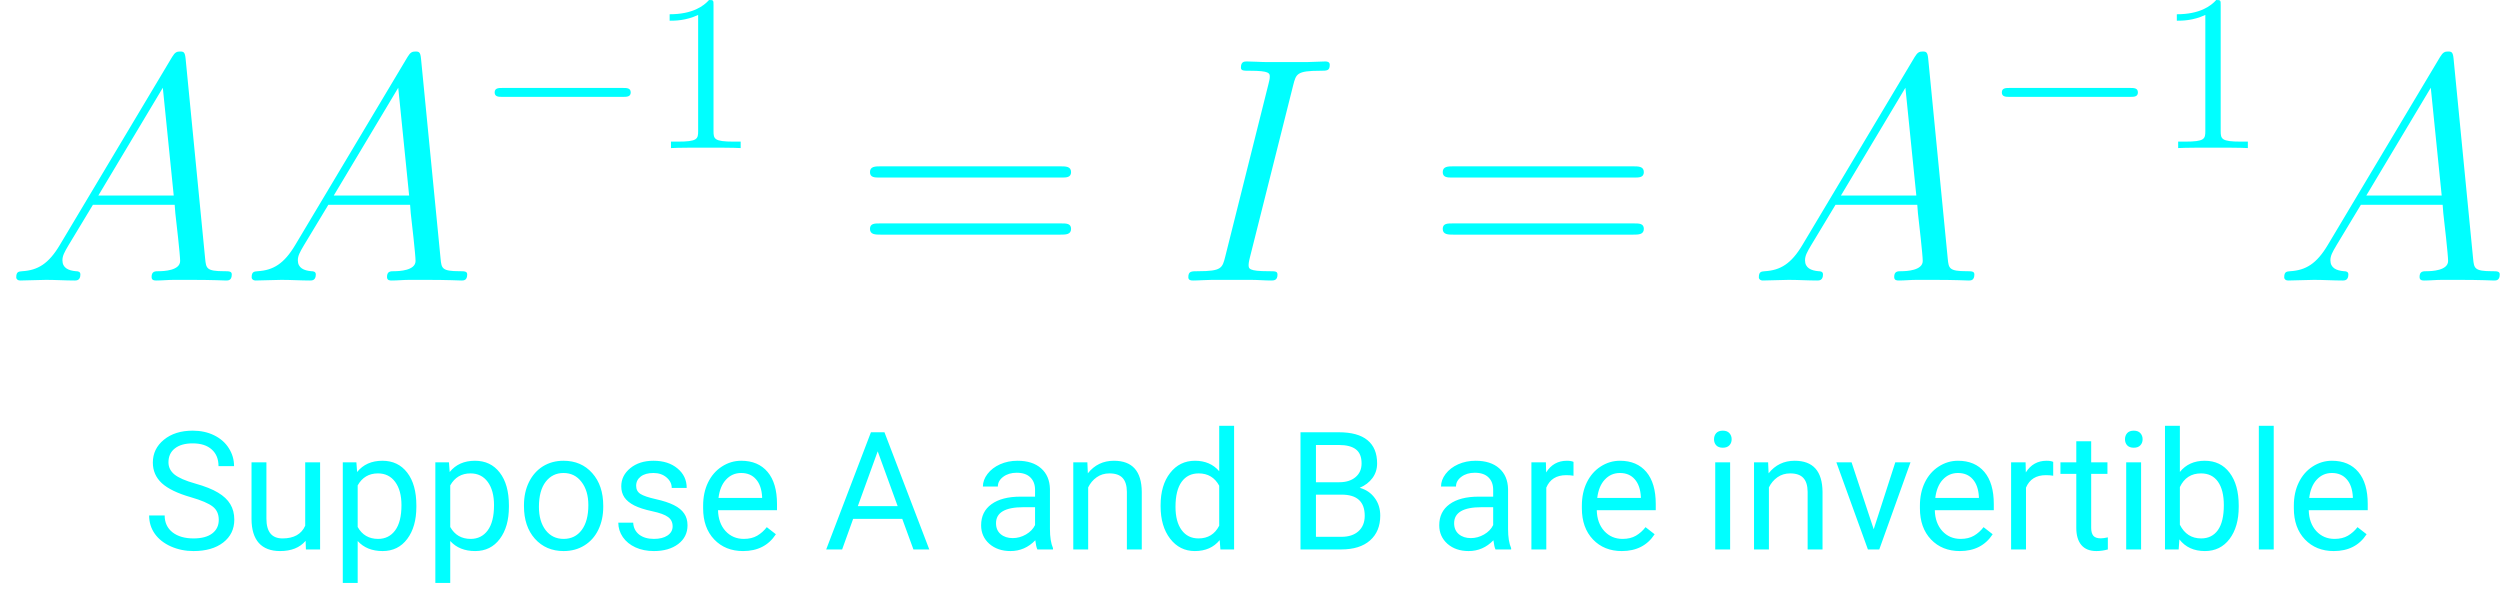 <svg width="182" height="44" viewBox="0 0 182 44" fill="none" xmlns="http://www.w3.org/2000/svg">
<g clip-path="url(#clip0)">
<path d="M4.358 17.829C3.541 19.207 2.747 19.674 1.626 19.744C1.369 19.767 1.183 19.767 1.183 20.187C1.183 20.328 1.299 20.421 1.463 20.421C1.883 20.421 2.934 20.374 3.354 20.374C4.031 20.374 4.778 20.421 5.432 20.421C5.572 20.421 5.852 20.421 5.852 19.977C5.852 19.767 5.666 19.744 5.525 19.744C4.988 19.697 4.545 19.51 4.545 18.95C4.545 18.623 4.685 18.366 4.988 17.853L6.763 14.911H12.717C12.74 15.121 12.74 15.308 12.764 15.518C12.834 16.125 13.114 18.553 13.114 18.997C13.114 19.697 11.923 19.744 11.549 19.744C11.293 19.744 11.036 19.744 11.036 20.164C11.036 20.421 11.246 20.421 11.386 20.421C11.783 20.421 12.25 20.374 12.647 20.374H13.978C15.402 20.374 16.429 20.421 16.453 20.421C16.616 20.421 16.873 20.421 16.873 19.977C16.873 19.744 16.663 19.744 16.312 19.744C15.028 19.744 15.005 19.534 14.935 18.833L13.511 4.264C13.464 3.797 13.371 3.75 13.114 3.75C12.88 3.75 12.74 3.797 12.53 4.147L4.358 17.829ZM7.16 14.233L11.853 6.388L12.647 14.233H7.16Z" fill="#00FFFF"/>
<path d="M21.497 17.829C20.68 19.207 19.886 19.674 18.765 19.744C18.508 19.767 18.321 19.767 18.321 20.187C18.321 20.328 18.438 20.421 18.602 20.421C19.022 20.421 20.072 20.374 20.493 20.374C21.17 20.374 21.917 20.421 22.571 20.421C22.711 20.421 22.991 20.421 22.991 19.977C22.991 19.767 22.804 19.744 22.664 19.744C22.127 19.697 21.683 19.51 21.683 18.95C21.683 18.623 21.824 18.366 22.127 17.853L23.902 14.911H29.855C29.879 15.121 29.879 15.308 29.902 15.518C29.972 16.125 30.252 18.553 30.252 18.997C30.252 19.697 29.062 19.744 28.688 19.744C28.431 19.744 28.174 19.744 28.174 20.164C28.174 20.421 28.385 20.421 28.525 20.421C28.922 20.421 29.389 20.374 29.785 20.374H31.116C32.541 20.374 33.568 20.421 33.591 20.421C33.755 20.421 34.012 20.421 34.012 19.977C34.012 19.744 33.801 19.744 33.451 19.744C32.167 19.744 32.144 19.534 32.074 18.833L30.649 4.264C30.603 3.797 30.509 3.75 30.252 3.75C30.019 3.75 29.879 3.797 29.669 4.147L21.497 17.829ZM24.299 14.233L28.992 6.388L29.785 14.233H24.299Z" fill="#00FFFF"/>
<path d="M45.348 7.052C45.624 7.052 45.916 7.052 45.916 6.728C45.916 6.403 45.624 6.403 45.348 6.403H36.578C36.303 6.403 36.011 6.403 36.011 6.728C36.011 7.052 36.303 7.052 36.578 7.052H45.348Z" fill="#00FFFF"/>
<path d="M51.944 0.389C51.944 0.016 51.944 0 51.619 0C51.23 0.438 50.42 1.038 48.75 1.038V1.508C49.123 1.508 49.933 1.508 50.825 1.086V9.532C50.825 10.116 50.776 10.31 49.35 10.31H48.847V10.78C49.285 10.748 50.858 10.748 51.392 10.748C51.927 10.748 53.484 10.748 53.921 10.78V10.31H53.419C51.992 10.31 51.944 10.116 51.944 9.532V0.389Z" fill="#00FFFF"/>
<path d="M77.273 12.926C77.623 12.926 77.974 12.926 77.974 12.529C77.974 12.109 77.577 12.109 77.18 12.109H64.128C63.731 12.109 63.334 12.109 63.334 12.529C63.334 12.926 63.684 12.926 64.034 12.926H77.273ZM77.18 17.082C77.577 17.082 77.974 17.082 77.974 16.662C77.974 16.265 77.623 16.265 77.273 16.265H64.034C63.684 16.265 63.334 16.265 63.334 16.662C63.334 17.082 63.731 17.082 64.128 17.082H77.18Z" fill="#00FFFF"/>
<path d="M94.145 6.202C94.355 5.384 94.402 5.151 96.106 5.151C96.62 5.151 96.806 5.151 96.806 4.707C96.806 4.474 96.55 4.474 96.48 4.474C96.059 4.474 95.546 4.52 95.125 4.52H92.254C91.787 4.52 91.249 4.474 90.783 4.474C90.596 4.474 90.339 4.474 90.339 4.917C90.339 5.151 90.526 5.151 90.993 5.151C92.44 5.151 92.44 5.338 92.44 5.594C92.44 5.758 92.394 5.898 92.347 6.108L89.195 18.693C88.985 19.51 88.938 19.744 87.234 19.744C86.72 19.744 86.51 19.744 86.51 20.187C86.51 20.421 86.743 20.421 86.86 20.421C87.28 20.421 87.794 20.374 88.214 20.374H91.086C91.553 20.374 92.067 20.421 92.534 20.421C92.721 20.421 93.001 20.421 93.001 20.001C93.001 19.744 92.861 19.744 92.347 19.744C90.899 19.744 90.899 19.557 90.899 19.277C90.899 19.23 90.899 19.113 90.993 18.74L94.145 6.202Z" fill="#00FFFF"/>
<path d="M118.97 12.926C119.321 12.926 119.671 12.926 119.671 12.529C119.671 12.109 119.274 12.109 118.877 12.109H105.825C105.428 12.109 105.031 12.109 105.031 12.529C105.031 12.926 105.381 12.926 105.732 12.926H118.97ZM118.877 17.082C119.274 17.082 119.671 17.082 119.671 16.662C119.671 16.265 119.321 16.265 118.97 16.265H105.732C105.381 16.265 105.031 16.265 105.031 16.662C105.031 17.082 105.428 17.082 105.825 17.082H118.877Z" fill="#00FFFF"/>
<path d="M131.219 17.829C130.402 19.207 129.608 19.674 128.488 19.744C128.231 19.767 128.044 19.767 128.044 20.187C128.044 20.328 128.161 20.421 128.324 20.421C128.744 20.421 129.795 20.374 130.215 20.374C130.892 20.374 131.64 20.421 132.293 20.421C132.433 20.421 132.714 20.421 132.714 19.977C132.714 19.767 132.527 19.744 132.387 19.744C131.85 19.697 131.406 19.51 131.406 18.95C131.406 18.623 131.546 18.366 131.85 17.853L133.624 14.911H139.578C139.602 15.121 139.602 15.308 139.625 15.518C139.695 16.125 139.975 18.553 139.975 18.997C139.975 19.697 138.784 19.744 138.411 19.744C138.154 19.744 137.897 19.744 137.897 20.164C137.897 20.421 138.107 20.421 138.247 20.421C138.644 20.421 139.111 20.374 139.508 20.374H140.839C142.263 20.374 143.291 20.421 143.314 20.421C143.477 20.421 143.734 20.421 143.734 19.977C143.734 19.744 143.524 19.744 143.174 19.744C141.89 19.744 141.866 19.534 141.796 18.833L140.372 4.264C140.325 3.797 140.232 3.75 139.975 3.75C139.742 3.75 139.602 3.797 139.391 4.147L131.219 17.829ZM134.021 14.233L138.714 6.388L139.508 14.233H134.021Z" fill="#00FFFF"/>
<path d="M155.072 7.052C155.348 7.052 155.639 7.052 155.639 6.728C155.639 6.403 155.348 6.403 155.072 6.403H146.302C146.026 6.403 145.734 6.403 145.734 6.728C145.734 7.052 146.026 7.052 146.302 7.052H155.072Z" fill="#00FFFF"/>
<path d="M161.666 0.389C161.666 0.016 161.666 0 161.342 0C160.953 0.438 160.142 1.038 158.473 1.038V1.508C158.846 1.508 159.656 1.508 160.548 1.086V9.532C160.548 10.116 160.499 10.31 159.072 10.31H158.57V10.78C159.008 10.748 160.58 10.748 161.115 10.748C161.65 10.748 163.206 10.748 163.644 10.78V10.31H163.141C161.715 10.31 161.666 10.116 161.666 9.532V0.389Z" fill="#00FFFF"/>
<path d="M169.466 17.829C168.649 19.207 167.855 19.674 166.735 19.744C166.478 19.767 166.291 19.767 166.291 20.187C166.291 20.328 166.408 20.421 166.571 20.421C166.991 20.421 168.042 20.374 168.462 20.374C169.14 20.374 169.887 20.421 170.54 20.421C170.681 20.421 170.961 20.421 170.961 19.977C170.961 19.767 170.774 19.744 170.634 19.744C170.097 19.697 169.653 19.51 169.653 18.95C169.653 18.623 169.793 18.366 170.097 17.853L171.871 14.911H177.825C177.849 15.121 177.849 15.308 177.872 15.518C177.942 16.125 178.222 18.553 178.222 18.997C178.222 19.697 177.031 19.744 176.658 19.744C176.401 19.744 176.144 19.744 176.144 20.164C176.144 20.421 176.354 20.421 176.494 20.421C176.891 20.421 177.358 20.374 177.755 20.374H179.086C180.51 20.374 181.538 20.421 181.561 20.421C181.724 20.421 181.981 20.421 181.981 19.977C181.981 19.744 181.771 19.744 181.421 19.744C180.137 19.744 180.113 19.534 180.043 18.833L178.619 4.264C178.572 3.797 178.479 3.75 178.222 3.75C177.989 3.75 177.849 3.797 177.638 4.147L169.466 17.829ZM172.268 14.233L176.961 6.388L177.755 14.233H172.268Z" fill="#00FFFF"/>
</g>
<path d="M13.893 36.197C12.928 35.92 12.225 35.58 11.783 35.178C11.346 34.772 11.127 34.272 11.127 33.678C11.127 33.006 11.395 32.451 11.93 32.014C12.469 31.572 13.168 31.352 14.027 31.352C14.613 31.352 15.135 31.465 15.592 31.691C16.053 31.918 16.408 32.23 16.658 32.629C16.912 33.027 17.039 33.463 17.039 33.935H15.908C15.908 33.42 15.744 33.016 15.416 32.723C15.088 32.426 14.625 32.277 14.027 32.277C13.473 32.277 13.039 32.4 12.727 32.647C12.418 32.889 12.264 33.227 12.264 33.66C12.264 34.008 12.41 34.303 12.703 34.545C13 34.783 13.502 35.002 14.209 35.201C14.92 35.4 15.475 35.621 15.873 35.863C16.275 36.102 16.572 36.381 16.764 36.701C16.959 37.022 17.057 37.398 17.057 37.832C17.057 38.523 16.787 39.078 16.248 39.496C15.709 39.91 14.988 40.117 14.086 40.117C13.5 40.117 12.953 40.006 12.445 39.783C11.938 39.557 11.545 39.248 11.268 38.857C10.994 38.467 10.857 38.023 10.857 37.527H11.988C11.988 38.043 12.178 38.451 12.557 38.752C12.94 39.049 13.449 39.197 14.086 39.197C14.68 39.197 15.135 39.076 15.451 38.834C15.768 38.592 15.926 38.262 15.926 37.844C15.926 37.426 15.779 37.103 15.486 36.877C15.193 36.647 14.662 36.42 13.893 36.197ZM22.248 39.373C21.826 39.869 21.207 40.117 20.391 40.117C19.715 40.117 19.199 39.922 18.844 39.531C18.492 39.137 18.314 38.555 18.311 37.785V33.66H19.395V37.756C19.395 38.717 19.785 39.197 20.566 39.197C21.395 39.197 21.945 38.889 22.219 38.272V33.66H23.303V40H22.271L22.248 39.373ZM30.311 36.9C30.311 37.865 30.09 38.643 29.648 39.232C29.207 39.822 28.609 40.117 27.855 40.117C27.086 40.117 26.48 39.873 26.039 39.385V42.438H24.955V33.66H25.945L25.998 34.363C26.439 33.816 27.053 33.543 27.838 33.543C28.6 33.543 29.201 33.83 29.643 34.404C30.088 34.978 30.311 35.777 30.311 36.801V36.9ZM29.227 36.777C29.227 36.062 29.074 35.498 28.77 35.084C28.465 34.67 28.047 34.463 27.516 34.463C26.859 34.463 26.367 34.754 26.039 35.336V38.365C26.363 38.943 26.859 39.232 27.527 39.232C28.047 39.232 28.459 39.027 28.764 38.617C29.072 38.203 29.227 37.59 29.227 36.777ZM37.049 36.9C37.049 37.865 36.828 38.643 36.387 39.232C35.945 39.822 35.348 40.117 34.594 40.117C33.824 40.117 33.219 39.873 32.777 39.385V42.438H31.693V33.66H32.684L32.736 34.363C33.178 33.816 33.791 33.543 34.576 33.543C35.338 33.543 35.94 33.83 36.381 34.404C36.826 34.978 37.049 35.777 37.049 36.801V36.9ZM35.965 36.777C35.965 36.062 35.812 35.498 35.508 35.084C35.203 34.67 34.785 34.463 34.254 34.463C33.598 34.463 33.105 34.754 32.777 35.336V38.365C33.102 38.943 33.598 39.232 34.266 39.232C34.785 39.232 35.197 39.027 35.502 38.617C35.81 38.203 35.965 37.59 35.965 36.777ZM38.145 36.772C38.145 36.15 38.266 35.592 38.508 35.096C38.754 34.6 39.094 34.217 39.527 33.947C39.965 33.678 40.463 33.543 41.022 33.543C41.885 33.543 42.582 33.842 43.113 34.44C43.648 35.037 43.916 35.832 43.916 36.824V36.9C43.916 37.518 43.797 38.072 43.559 38.565C43.324 39.053 42.986 39.434 42.545 39.707C42.107 39.98 41.603 40.117 41.033 40.117C40.174 40.117 39.477 39.818 38.941 39.221C38.41 38.623 38.145 37.832 38.145 36.848V36.772ZM39.234 36.9C39.234 37.603 39.397 38.168 39.721 38.594C40.049 39.02 40.486 39.232 41.033 39.232C41.584 39.232 42.022 39.018 42.346 38.588C42.67 38.154 42.832 37.549 42.832 36.772C42.832 36.076 42.666 35.514 42.334 35.084C42.006 34.65 41.568 34.434 41.022 34.434C40.486 34.434 40.055 34.647 39.727 35.072C39.398 35.498 39.234 36.107 39.234 36.9ZM48.967 38.318C48.967 38.025 48.855 37.799 48.633 37.639C48.414 37.475 48.029 37.334 47.478 37.217C46.932 37.1 46.496 36.959 46.172 36.795C45.852 36.631 45.613 36.435 45.457 36.209C45.305 35.982 45.228 35.713 45.228 35.4C45.228 34.881 45.447 34.441 45.885 34.082C46.326 33.723 46.889 33.543 47.572 33.543C48.291 33.543 48.873 33.728 49.318 34.1C49.768 34.471 49.992 34.945 49.992 35.523H48.902C48.902 35.227 48.775 34.971 48.522 34.756C48.272 34.541 47.955 34.434 47.572 34.434C47.178 34.434 46.869 34.52 46.647 34.691C46.424 34.863 46.312 35.088 46.312 35.365C46.312 35.627 46.416 35.824 46.623 35.957C46.83 36.09 47.203 36.217 47.742 36.338C48.285 36.459 48.725 36.603 49.06 36.772C49.397 36.94 49.645 37.143 49.805 37.381C49.969 37.615 50.051 37.902 50.051 38.242C50.051 38.809 49.824 39.264 49.371 39.607C48.918 39.947 48.33 40.117 47.607 40.117C47.1 40.117 46.65 40.027 46.26 39.848C45.869 39.668 45.562 39.418 45.34 39.098C45.121 38.773 45.012 38.424 45.012 38.049H46.096C46.115 38.412 46.26 38.701 46.529 38.916C46.803 39.127 47.162 39.232 47.607 39.232C48.018 39.232 48.346 39.15 48.592 38.986C48.842 38.818 48.967 38.596 48.967 38.318ZM54.094 40.117C53.234 40.117 52.535 39.836 51.996 39.273C51.457 38.707 51.188 37.951 51.188 37.006V36.807C51.188 36.178 51.307 35.617 51.545 35.125C51.787 34.629 52.123 34.242 52.553 33.965C52.986 33.684 53.455 33.543 53.959 33.543C54.783 33.543 55.424 33.815 55.881 34.357C56.338 34.9 56.566 35.678 56.566 36.69V37.141H52.272C52.287 37.766 52.469 38.272 52.816 38.658C53.168 39.041 53.613 39.232 54.152 39.232C54.535 39.232 54.859 39.154 55.125 38.998C55.391 38.842 55.623 38.635 55.822 38.377L56.484 38.893C55.953 39.709 55.156 40.117 54.094 40.117ZM53.959 34.434C53.522 34.434 53.154 34.594 52.857 34.914C52.56 35.23 52.377 35.676 52.307 36.25H55.482V36.168C55.451 35.617 55.303 35.191 55.037 34.891C54.772 34.586 54.412 34.434 53.959 34.434ZM65.684 37.773H62.109L61.307 40H60.147L63.404 31.469H64.389L67.652 40H66.498L65.684 37.773ZM62.449 36.848H65.35L63.897 32.857L62.449 36.848ZM75.522 40C75.459 39.875 75.408 39.652 75.369 39.332C74.865 39.855 74.264 40.117 73.564 40.117C72.939 40.117 72.426 39.941 72.023 39.59C71.625 39.234 71.426 38.785 71.426 38.242C71.426 37.582 71.676 37.07 72.176 36.707C72.68 36.34 73.387 36.156 74.297 36.156H75.352V35.658C75.352 35.279 75.238 34.978 75.012 34.756C74.785 34.529 74.451 34.416 74.01 34.416C73.623 34.416 73.299 34.514 73.037 34.709C72.775 34.904 72.644 35.141 72.644 35.418H71.555C71.555 35.102 71.666 34.797 71.889 34.504C72.115 34.207 72.42 33.973 72.803 33.801C73.189 33.629 73.613 33.543 74.074 33.543C74.805 33.543 75.377 33.727 75.791 34.094C76.205 34.457 76.42 34.959 76.436 35.6V38.518C76.436 39.1 76.51 39.562 76.658 39.906V40H75.522ZM73.723 39.174C74.062 39.174 74.385 39.086 74.689 38.91C74.994 38.734 75.215 38.506 75.352 38.225V36.924H74.502C73.174 36.924 72.51 37.312 72.51 38.09C72.51 38.43 72.623 38.695 72.85 38.887C73.076 39.078 73.367 39.174 73.723 39.174ZM79.16 33.66L79.195 34.457C79.68 33.848 80.312 33.543 81.094 33.543C82.434 33.543 83.109 34.299 83.121 35.81V40H82.037V35.805C82.033 35.348 81.928 35.01 81.721 34.791C81.518 34.572 81.199 34.463 80.766 34.463C80.414 34.463 80.106 34.557 79.84 34.744C79.574 34.932 79.367 35.178 79.219 35.482V40H78.135V33.66H79.16ZM84.492 36.777C84.492 35.805 84.723 35.023 85.184 34.434C85.644 33.84 86.248 33.543 86.994 33.543C87.736 33.543 88.324 33.797 88.758 34.305V31H89.842V40H88.846L88.793 39.32C88.359 39.852 87.756 40.117 86.982 40.117C86.248 40.117 85.648 39.816 85.184 39.215C84.723 38.613 84.492 37.828 84.492 36.859V36.777ZM85.576 36.9C85.576 37.619 85.725 38.182 86.022 38.588C86.318 38.994 86.728 39.197 87.252 39.197C87.939 39.197 88.441 38.889 88.758 38.272V35.359C88.434 34.762 87.936 34.463 87.264 34.463C86.732 34.463 86.318 34.668 86.022 35.078C85.725 35.488 85.576 36.096 85.576 36.9ZM94.676 40V31.469H97.465C98.391 31.469 99.086 31.66 99.551 32.043C100.02 32.426 100.254 32.992 100.254 33.742C100.254 34.141 100.141 34.494 99.914 34.803C99.688 35.107 99.379 35.344 98.988 35.512C99.449 35.641 99.812 35.887 100.078 36.25C100.348 36.609 100.482 37.039 100.482 37.539C100.482 38.305 100.234 38.906 99.738 39.344C99.242 39.781 98.541 40 97.635 40H94.676ZM95.801 36.01V39.08H97.658C98.182 39.08 98.594 38.945 98.894 38.676C99.199 38.402 99.352 38.027 99.352 37.551C99.352 36.523 98.793 36.01 97.676 36.01H95.801ZM95.801 35.107H97.5C97.992 35.107 98.385 34.984 98.678 34.738C98.975 34.492 99.123 34.158 99.123 33.736C99.123 33.268 98.986 32.928 98.713 32.717C98.439 32.502 98.023 32.395 97.465 32.395H95.801V35.107ZM108.873 40C108.811 39.875 108.76 39.652 108.721 39.332C108.217 39.855 107.615 40.117 106.916 40.117C106.291 40.117 105.777 39.941 105.375 39.59C104.977 39.234 104.777 38.785 104.777 38.242C104.777 37.582 105.027 37.07 105.527 36.707C106.031 36.34 106.738 36.156 107.648 36.156H108.703V35.658C108.703 35.279 108.59 34.978 108.363 34.756C108.137 34.529 107.803 34.416 107.361 34.416C106.975 34.416 106.65 34.514 106.389 34.709C106.127 34.904 105.996 35.141 105.996 35.418H104.906C104.906 35.102 105.018 34.797 105.24 34.504C105.467 34.207 105.771 33.973 106.154 33.801C106.541 33.629 106.965 33.543 107.426 33.543C108.156 33.543 108.729 33.727 109.143 34.094C109.557 34.457 109.771 34.959 109.787 35.6V38.518C109.787 39.1 109.861 39.562 110.01 39.906V40H108.873ZM107.074 39.174C107.414 39.174 107.736 39.086 108.041 38.91C108.346 38.734 108.566 38.506 108.703 38.225V36.924H107.854C106.525 36.924 105.861 37.312 105.861 38.09C105.861 38.43 105.975 38.695 106.201 38.887C106.428 39.078 106.719 39.174 107.074 39.174ZM114.551 34.633C114.387 34.605 114.209 34.592 114.018 34.592C113.307 34.592 112.824 34.895 112.57 35.5V40H111.486V33.66H112.541L112.559 34.393C112.914 33.826 113.418 33.543 114.07 33.543C114.281 33.543 114.441 33.57 114.551 33.625V34.633ZM118.066 40.117C117.207 40.117 116.508 39.836 115.969 39.273C115.43 38.707 115.16 37.951 115.16 37.006V36.807C115.16 36.178 115.279 35.617 115.518 35.125C115.76 34.629 116.096 34.242 116.525 33.965C116.959 33.684 117.428 33.543 117.932 33.543C118.756 33.543 119.396 33.815 119.854 34.357C120.311 34.9 120.539 35.678 120.539 36.69V37.141H116.244C116.26 37.766 116.441 38.272 116.789 38.658C117.141 39.041 117.586 39.232 118.125 39.232C118.508 39.232 118.832 39.154 119.098 38.998C119.363 38.842 119.596 38.635 119.795 38.377L120.457 38.893C119.926 39.709 119.129 40.117 118.066 40.117ZM117.932 34.434C117.494 34.434 117.127 34.594 116.83 34.914C116.533 35.23 116.35 35.676 116.279 36.25H119.455V36.168C119.424 35.617 119.275 35.191 119.01 34.891C118.744 34.586 118.385 34.434 117.932 34.434ZM125.953 40H124.869V33.66H125.953V40ZM124.781 31.979C124.781 31.803 124.834 31.654 124.939 31.533C125.049 31.412 125.209 31.352 125.42 31.352C125.631 31.352 125.791 31.412 125.9 31.533C126.01 31.654 126.064 31.803 126.064 31.979C126.064 32.154 126.01 32.301 125.9 32.418C125.791 32.535 125.631 32.594 125.42 32.594C125.209 32.594 125.049 32.535 124.939 32.418C124.834 32.301 124.781 32.154 124.781 31.979ZM128.719 33.66L128.754 34.457C129.238 33.848 129.871 33.543 130.652 33.543C131.992 33.543 132.668 34.299 132.68 35.81V40H131.596V35.805C131.592 35.348 131.486 35.01 131.279 34.791C131.076 34.572 130.758 34.463 130.324 34.463C129.973 34.463 129.664 34.557 129.398 34.744C129.133 34.932 128.926 35.178 128.777 35.482V40H127.693V33.66H128.719ZM136.406 38.529L137.977 33.66H139.084L136.811 40H135.984L133.688 33.66H134.795L136.406 38.529ZM142.676 40.117C141.816 40.117 141.117 39.836 140.578 39.273C140.039 38.707 139.77 37.951 139.77 37.006V36.807C139.77 36.178 139.889 35.617 140.127 35.125C140.369 34.629 140.705 34.242 141.135 33.965C141.568 33.684 142.037 33.543 142.541 33.543C143.365 33.543 144.006 33.815 144.463 34.357C144.92 34.9 145.148 35.678 145.148 36.69V37.141H140.854C140.869 37.766 141.051 38.272 141.398 38.658C141.75 39.041 142.195 39.232 142.734 39.232C143.117 39.232 143.441 39.154 143.707 38.998C143.973 38.842 144.205 38.635 144.404 38.377L145.066 38.893C144.535 39.709 143.738 40.117 142.676 40.117ZM142.541 34.434C142.104 34.434 141.736 34.594 141.439 34.914C141.143 35.23 140.959 35.676 140.889 36.25H144.064V36.168C144.033 35.617 143.885 35.191 143.619 34.891C143.354 34.586 142.994 34.434 142.541 34.434ZM149.473 34.633C149.309 34.605 149.131 34.592 148.939 34.592C148.229 34.592 147.746 34.895 147.492 35.5V40H146.408V33.66H147.463L147.48 34.393C147.836 33.826 148.34 33.543 148.992 33.543C149.203 33.543 149.363 33.57 149.473 33.625V34.633ZM152.238 32.125V33.66H153.422V34.498H152.238V38.43C152.238 38.684 152.291 38.875 152.396 39.004C152.502 39.129 152.682 39.191 152.936 39.191C153.061 39.191 153.232 39.168 153.451 39.121V40C153.166 40.078 152.889 40.117 152.619 40.117C152.135 40.117 151.77 39.971 151.523 39.678C151.277 39.385 151.154 38.969 151.154 38.43V34.498H150V33.66H151.154V32.125H152.238ZM155.871 40H154.787V33.66H155.871V40ZM154.699 31.979C154.699 31.803 154.752 31.654 154.857 31.533C154.967 31.412 155.127 31.352 155.338 31.352C155.549 31.352 155.709 31.412 155.818 31.533C155.928 31.654 155.982 31.803 155.982 31.979C155.982 32.154 155.928 32.301 155.818 32.418C155.709 32.535 155.549 32.594 155.338 32.594C155.127 32.594 154.967 32.535 154.857 32.418C154.752 32.301 154.699 32.154 154.699 31.979ZM162.979 36.9C162.979 37.869 162.756 38.648 162.311 39.238C161.865 39.824 161.268 40.117 160.518 40.117C159.717 40.117 159.098 39.834 158.66 39.268L158.607 40H157.611V31H158.695V34.357C159.133 33.815 159.736 33.543 160.506 33.543C161.275 33.543 161.879 33.834 162.316 34.416C162.758 34.998 162.979 35.795 162.979 36.807V36.9ZM161.895 36.777C161.895 36.039 161.752 35.469 161.467 35.066C161.182 34.664 160.771 34.463 160.236 34.463C159.521 34.463 159.008 34.795 158.695 35.459V38.201C159.027 38.865 159.545 39.197 160.248 39.197C160.768 39.197 161.172 38.996 161.461 38.594C161.75 38.191 161.895 37.586 161.895 36.777ZM165.527 40H164.443V31H165.527V40ZM169.898 40.117C169.039 40.117 168.34 39.836 167.801 39.273C167.262 38.707 166.992 37.951 166.992 37.006V36.807C166.992 36.178 167.111 35.617 167.35 35.125C167.592 34.629 167.928 34.242 168.357 33.965C168.791 33.684 169.26 33.543 169.764 33.543C170.588 33.543 171.229 33.815 171.686 34.357C172.143 34.9 172.371 35.678 172.371 36.69V37.141H168.076C168.092 37.766 168.273 38.272 168.621 38.658C168.973 39.041 169.418 39.232 169.957 39.232C170.34 39.232 170.664 39.154 170.93 38.998C171.195 38.842 171.428 38.635 171.627 38.377L172.289 38.893C171.758 39.709 170.961 40.117 169.898 40.117ZM169.764 34.434C169.326 34.434 168.959 34.594 168.662 34.914C168.365 35.23 168.182 35.676 168.111 36.25H171.287V36.168C171.256 35.617 171.107 35.191 170.842 34.891C170.576 34.586 170.217 34.434 169.764 34.434Z" fill="#00FFFF"/>
<defs>
<clipPath id="clip0">
<rect width="181.592" height="20.421" fill="white" transform="translate(0.389)"/>
</clipPath>
</defs>
</svg>
